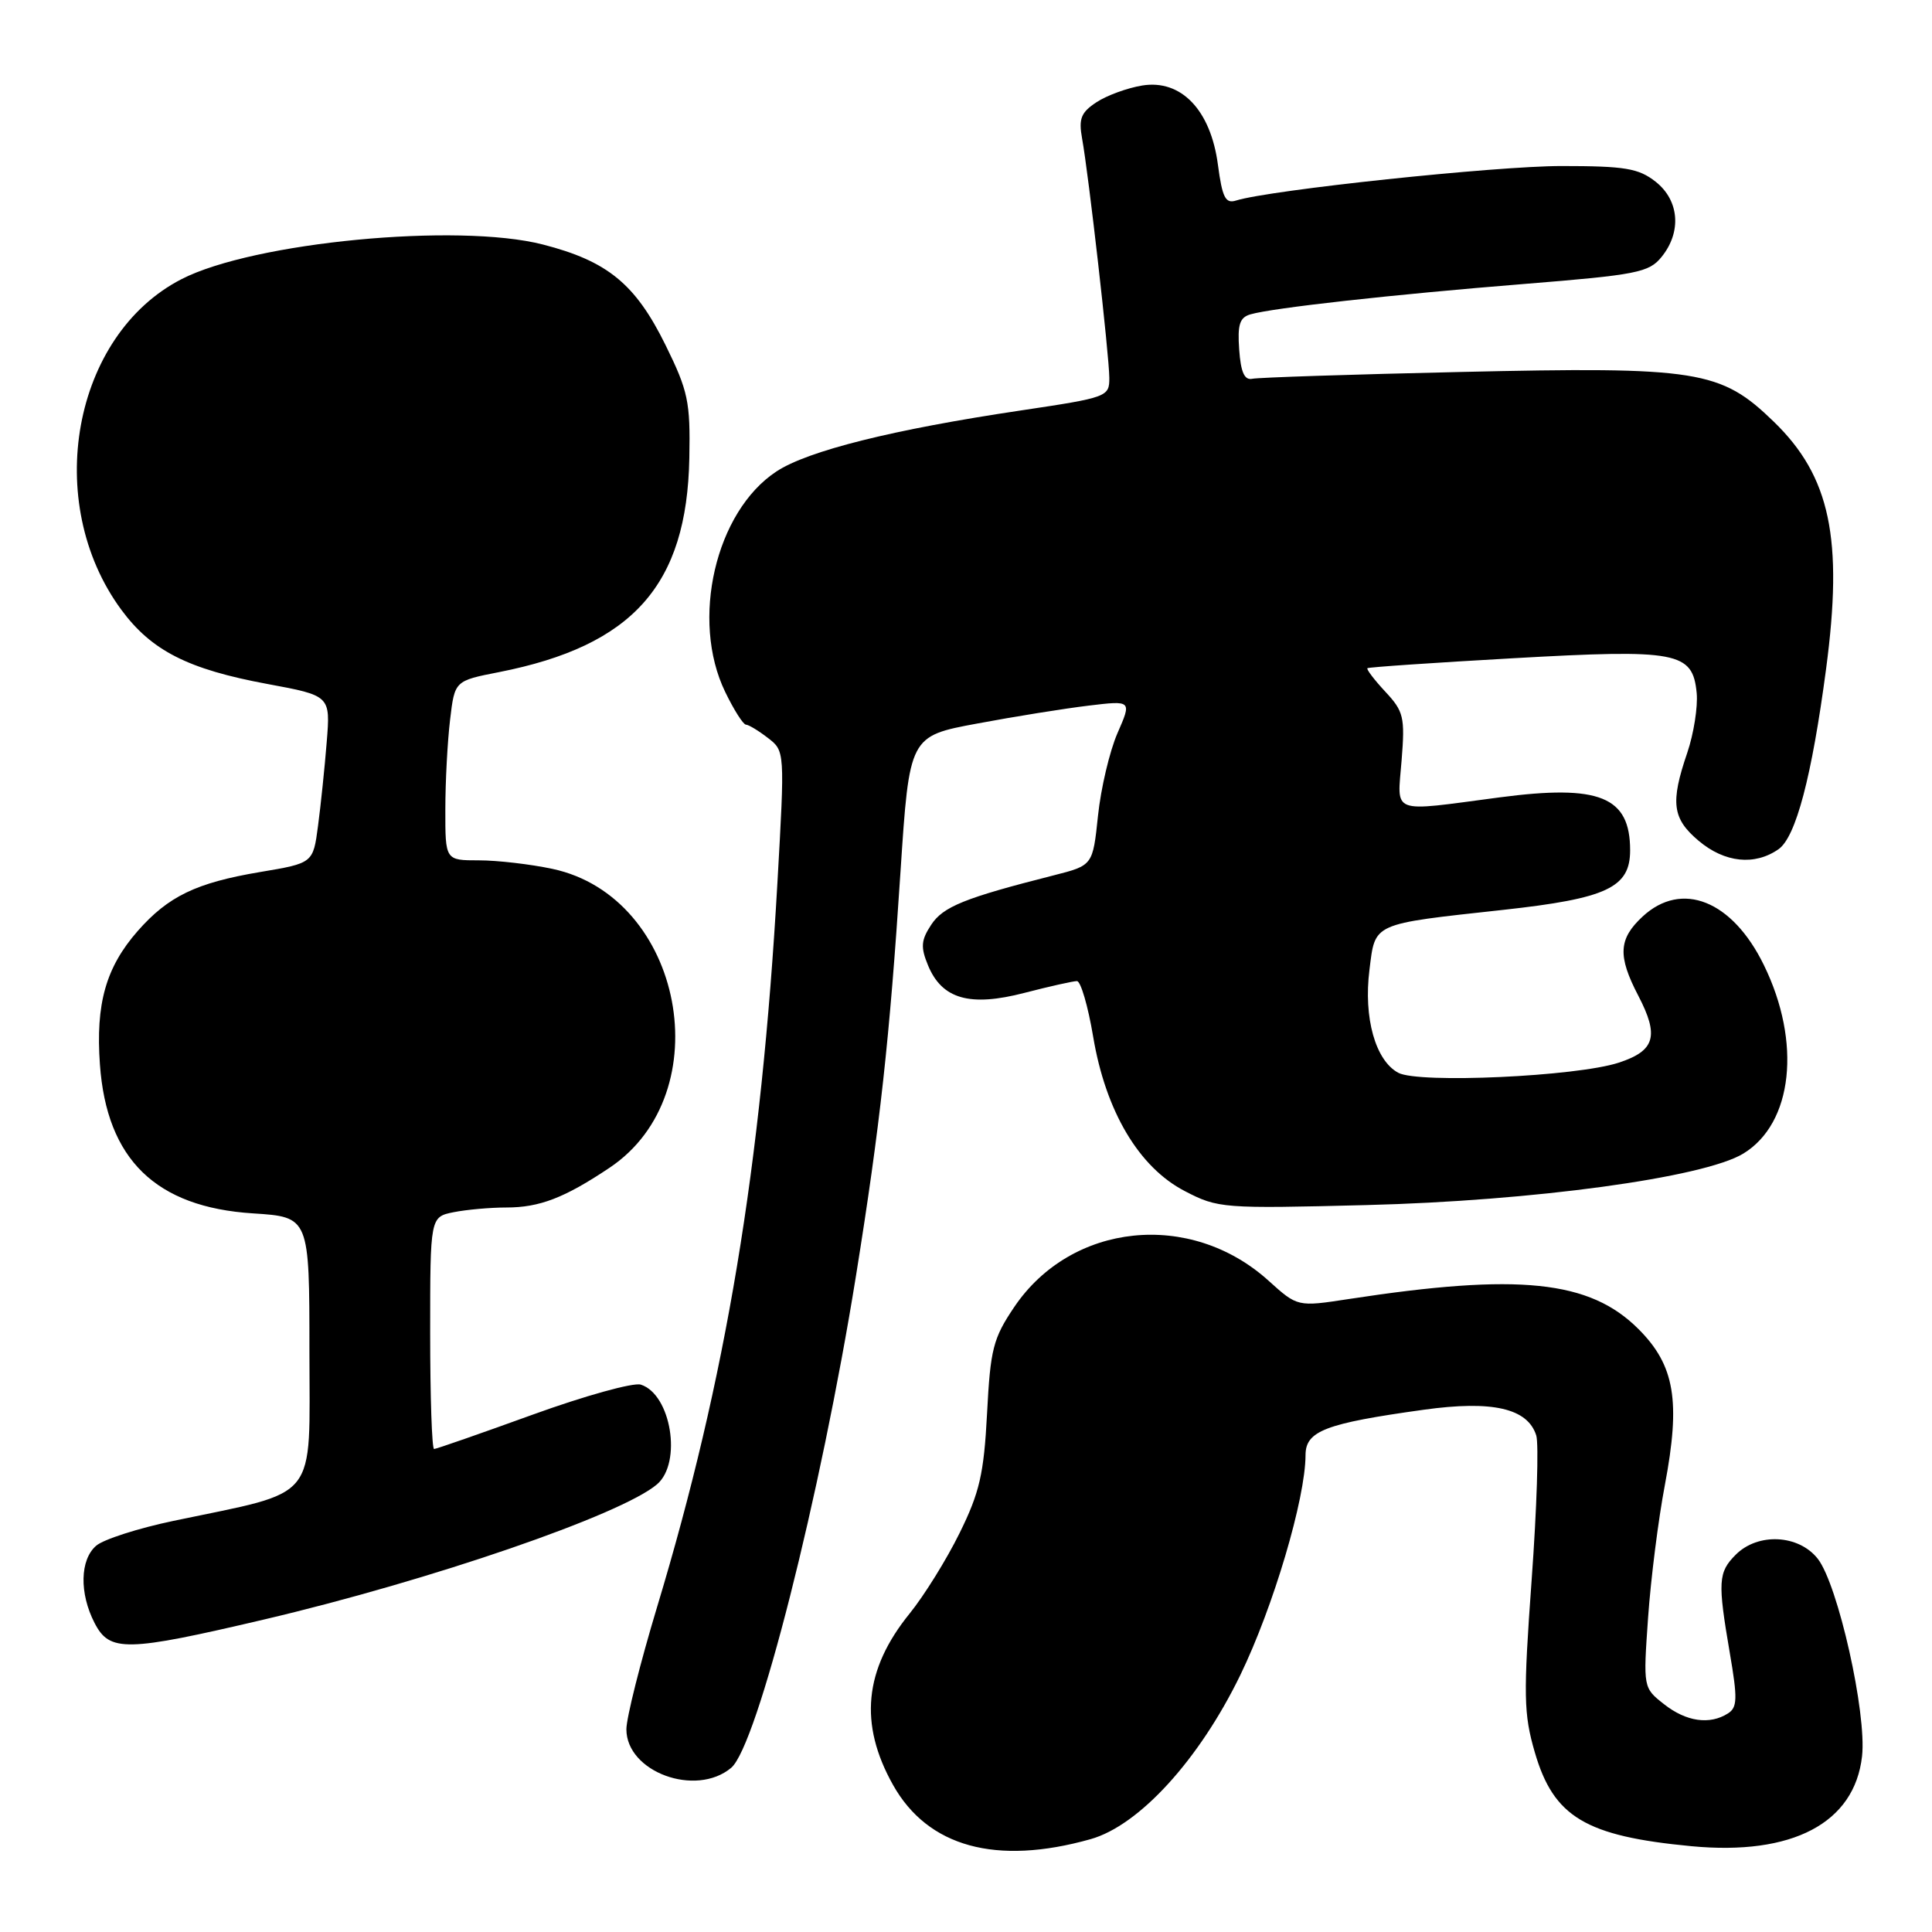 <?xml version="1.0" encoding="UTF-8" standalone="no"?>
<!DOCTYPE svg PUBLIC "-//W3C//DTD SVG 1.1//EN" "http://www.w3.org/Graphics/SVG/1.1/DTD/svg11.dtd" >
<svg xmlns="http://www.w3.org/2000/svg" xmlns:xlink="http://www.w3.org/1999/xlink" version="1.1" viewBox="0 0 256 256">
 <g >
 <path fill="currentColor"
d=" M 144.50 243.70 C 150.95 241.89 158.90 233.17 164.35 221.95 C 168.72 212.94 172.98 198.58 172.99 192.80 C 173.00 189.61 175.61 188.61 188.64 186.80 C 197.74 185.53 202.42 186.60 203.56 190.20 C 203.91 191.30 203.64 199.91 202.95 209.35 C 201.84 224.71 201.89 227.10 203.37 232.19 C 205.86 240.76 210.09 243.30 224.12 244.63 C 237.50 245.90 245.73 241.57 246.73 232.72 C 247.37 227.02 243.54 209.96 240.86 206.54 C 238.33 203.33 232.94 203.06 230.00 206.00 C 227.66 208.34 227.59 209.57 229.21 219.04 C 230.25 225.09 230.21 226.25 228.96 227.04 C 226.54 228.58 223.43 228.13 220.50 225.82 C 217.73 223.64 217.73 223.64 218.38 214.33 C 218.74 209.20 219.74 201.31 220.60 196.79 C 222.71 185.64 221.92 180.92 217.11 176.11 C 210.64 169.64 201.27 168.67 178.71 172.13 C 171.93 173.17 171.93 173.17 168.09 169.70 C 157.73 160.34 141.96 161.98 134.39 173.19 C 131.59 177.34 131.23 178.76 130.79 187.29 C 130.37 195.31 129.80 197.77 127.15 203.14 C 125.43 206.64 122.45 211.43 120.54 213.79 C 114.50 221.23 113.80 228.44 118.33 236.51 C 122.94 244.73 132.00 247.22 144.50 243.70 Z  M 96.88 234.25 C 100.33 231.36 108.72 198.28 113.43 169.00 C 116.62 149.13 117.87 137.76 119.32 115.52 C 120.50 97.54 120.50 97.54 129.50 95.87 C 134.45 94.94 141.08 93.88 144.24 93.50 C 149.97 92.81 149.97 92.81 148.07 97.15 C 147.03 99.54 145.87 104.46 145.49 108.09 C 144.80 114.67 144.80 114.67 139.65 115.98 C 127.82 118.98 124.96 120.13 123.38 122.55 C 122.04 124.59 121.97 125.50 122.97 127.92 C 124.82 132.39 128.51 133.44 135.75 131.56 C 139.07 130.70 142.20 130.00 142.70 130.00 C 143.20 130.00 144.17 133.31 144.85 137.37 C 146.51 147.26 150.91 154.68 157.00 157.83 C 161.38 160.11 162.04 160.16 181.00 159.68 C 203.11 159.13 225.77 156.04 230.99 152.86 C 237.57 148.86 238.74 138.12 233.72 127.87 C 229.54 119.31 222.84 116.64 217.65 121.45 C 214.46 124.41 214.33 126.66 217.08 131.93 C 219.87 137.29 219.31 139.23 214.49 140.81 C 208.90 142.64 187.99 143.60 185.28 142.15 C 182.25 140.53 180.66 134.86 181.46 128.51 C 182.24 122.23 181.68 122.48 199.21 120.56 C 212.94 119.05 216.00 117.61 216.00 112.67 C 216.00 105.55 211.96 103.91 198.68 105.66 C 184.04 107.59 185.15 108.01 185.72 100.75 C 186.18 95.02 186.00 94.26 183.55 91.64 C 182.09 90.07 181.03 88.67 181.19 88.54 C 181.36 88.40 190.05 87.81 200.50 87.22 C 222.31 85.99 224.29 86.37 224.82 91.83 C 224.99 93.65 224.43 97.22 223.57 99.75 C 221.31 106.37 221.59 108.47 225.08 111.41 C 228.53 114.32 232.51 114.73 235.67 112.52 C 237.96 110.91 240.07 102.93 241.96 88.68 C 244.26 71.38 242.52 63.13 235.04 55.88 C 227.99 49.04 225.03 48.57 193.46 49.29 C 179.11 49.61 166.72 50.02 165.93 50.19 C 164.90 50.41 164.41 49.32 164.20 46.33 C 163.96 43.02 164.26 42.06 165.70 41.65 C 168.69 40.79 184.53 39.03 201.92 37.63 C 216.92 36.42 218.50 36.11 220.17 34.04 C 222.85 30.73 222.52 26.55 219.37 24.07 C 217.11 22.30 215.33 22.00 206.90 22.00 C 198.18 22.00 168.27 25.17 163.79 26.57 C 162.38 27.02 161.96 26.19 161.38 21.82 C 160.42 14.58 156.51 10.49 151.35 11.33 C 149.39 11.65 146.67 12.64 145.30 13.54 C 143.24 14.89 142.91 15.72 143.38 18.34 C 144.25 23.10 146.98 47.13 146.99 50.07 C 147.00 52.58 146.75 52.67 135.25 54.39 C 118.33 56.91 107.03 59.73 102.87 62.48 C 94.81 67.79 91.47 82.15 96.09 91.68 C 97.24 94.06 98.48 96.01 98.84 96.02 C 99.20 96.03 100.51 96.82 101.75 97.78 C 104.00 99.51 104.00 99.51 103.01 117.01 C 100.87 154.64 96.20 182.69 87.06 212.96 C 84.83 220.36 83.00 227.64 83.00 229.14 C 83.00 234.79 92.18 238.17 96.88 234.25 Z  M 35.00 214.59 C 57.08 209.40 82.35 200.71 87.06 196.68 C 90.40 193.82 88.93 184.75 84.91 183.47 C 83.93 183.16 77.48 184.95 70.58 187.45 C 63.68 189.95 57.80 192.00 57.52 192.00 C 57.23 192.00 57.00 185.08 57.00 176.62 C 57.00 161.25 57.00 161.25 60.12 160.62 C 61.84 160.28 64.97 160.00 67.08 160.00 C 71.49 160.00 74.78 158.74 80.76 154.74 C 95.52 144.87 90.55 118.83 73.20 115.13 C 70.29 114.51 65.90 114.00 63.45 114.00 C 59.00 114.00 59.00 114.00 59.01 107.25 C 59.01 103.54 59.30 98.18 59.64 95.36 C 60.25 90.21 60.25 90.21 66.12 89.06 C 83.88 85.56 91.03 77.52 91.34 60.68 C 91.48 53.23 91.19 51.83 88.19 45.73 C 84.20 37.63 80.51 34.60 71.94 32.40 C 60.63 29.50 33.57 32.09 24.05 36.99 C 9.62 44.41 5.59 66.55 16.07 80.79 C 20.07 86.22 24.91 88.68 35.43 90.63 C 43.79 92.18 43.79 92.18 43.29 98.34 C 43.02 101.73 42.50 106.72 42.14 109.43 C 41.49 114.37 41.49 114.37 34.45 115.55 C 25.98 116.98 22.30 118.76 18.25 123.36 C 14.03 128.17 12.66 133.00 13.24 141.05 C 14.14 153.63 20.64 159.96 33.53 160.78 C 41.00 161.26 41.00 161.26 41.00 179.09 C 41.00 199.27 42.48 197.43 23.00 201.52 C 18.32 202.50 13.71 203.98 12.75 204.81 C 10.59 206.66 10.50 211.12 12.53 215.05 C 14.53 218.93 16.68 218.89 35.00 214.59 Z "/>
</g>
</svg>